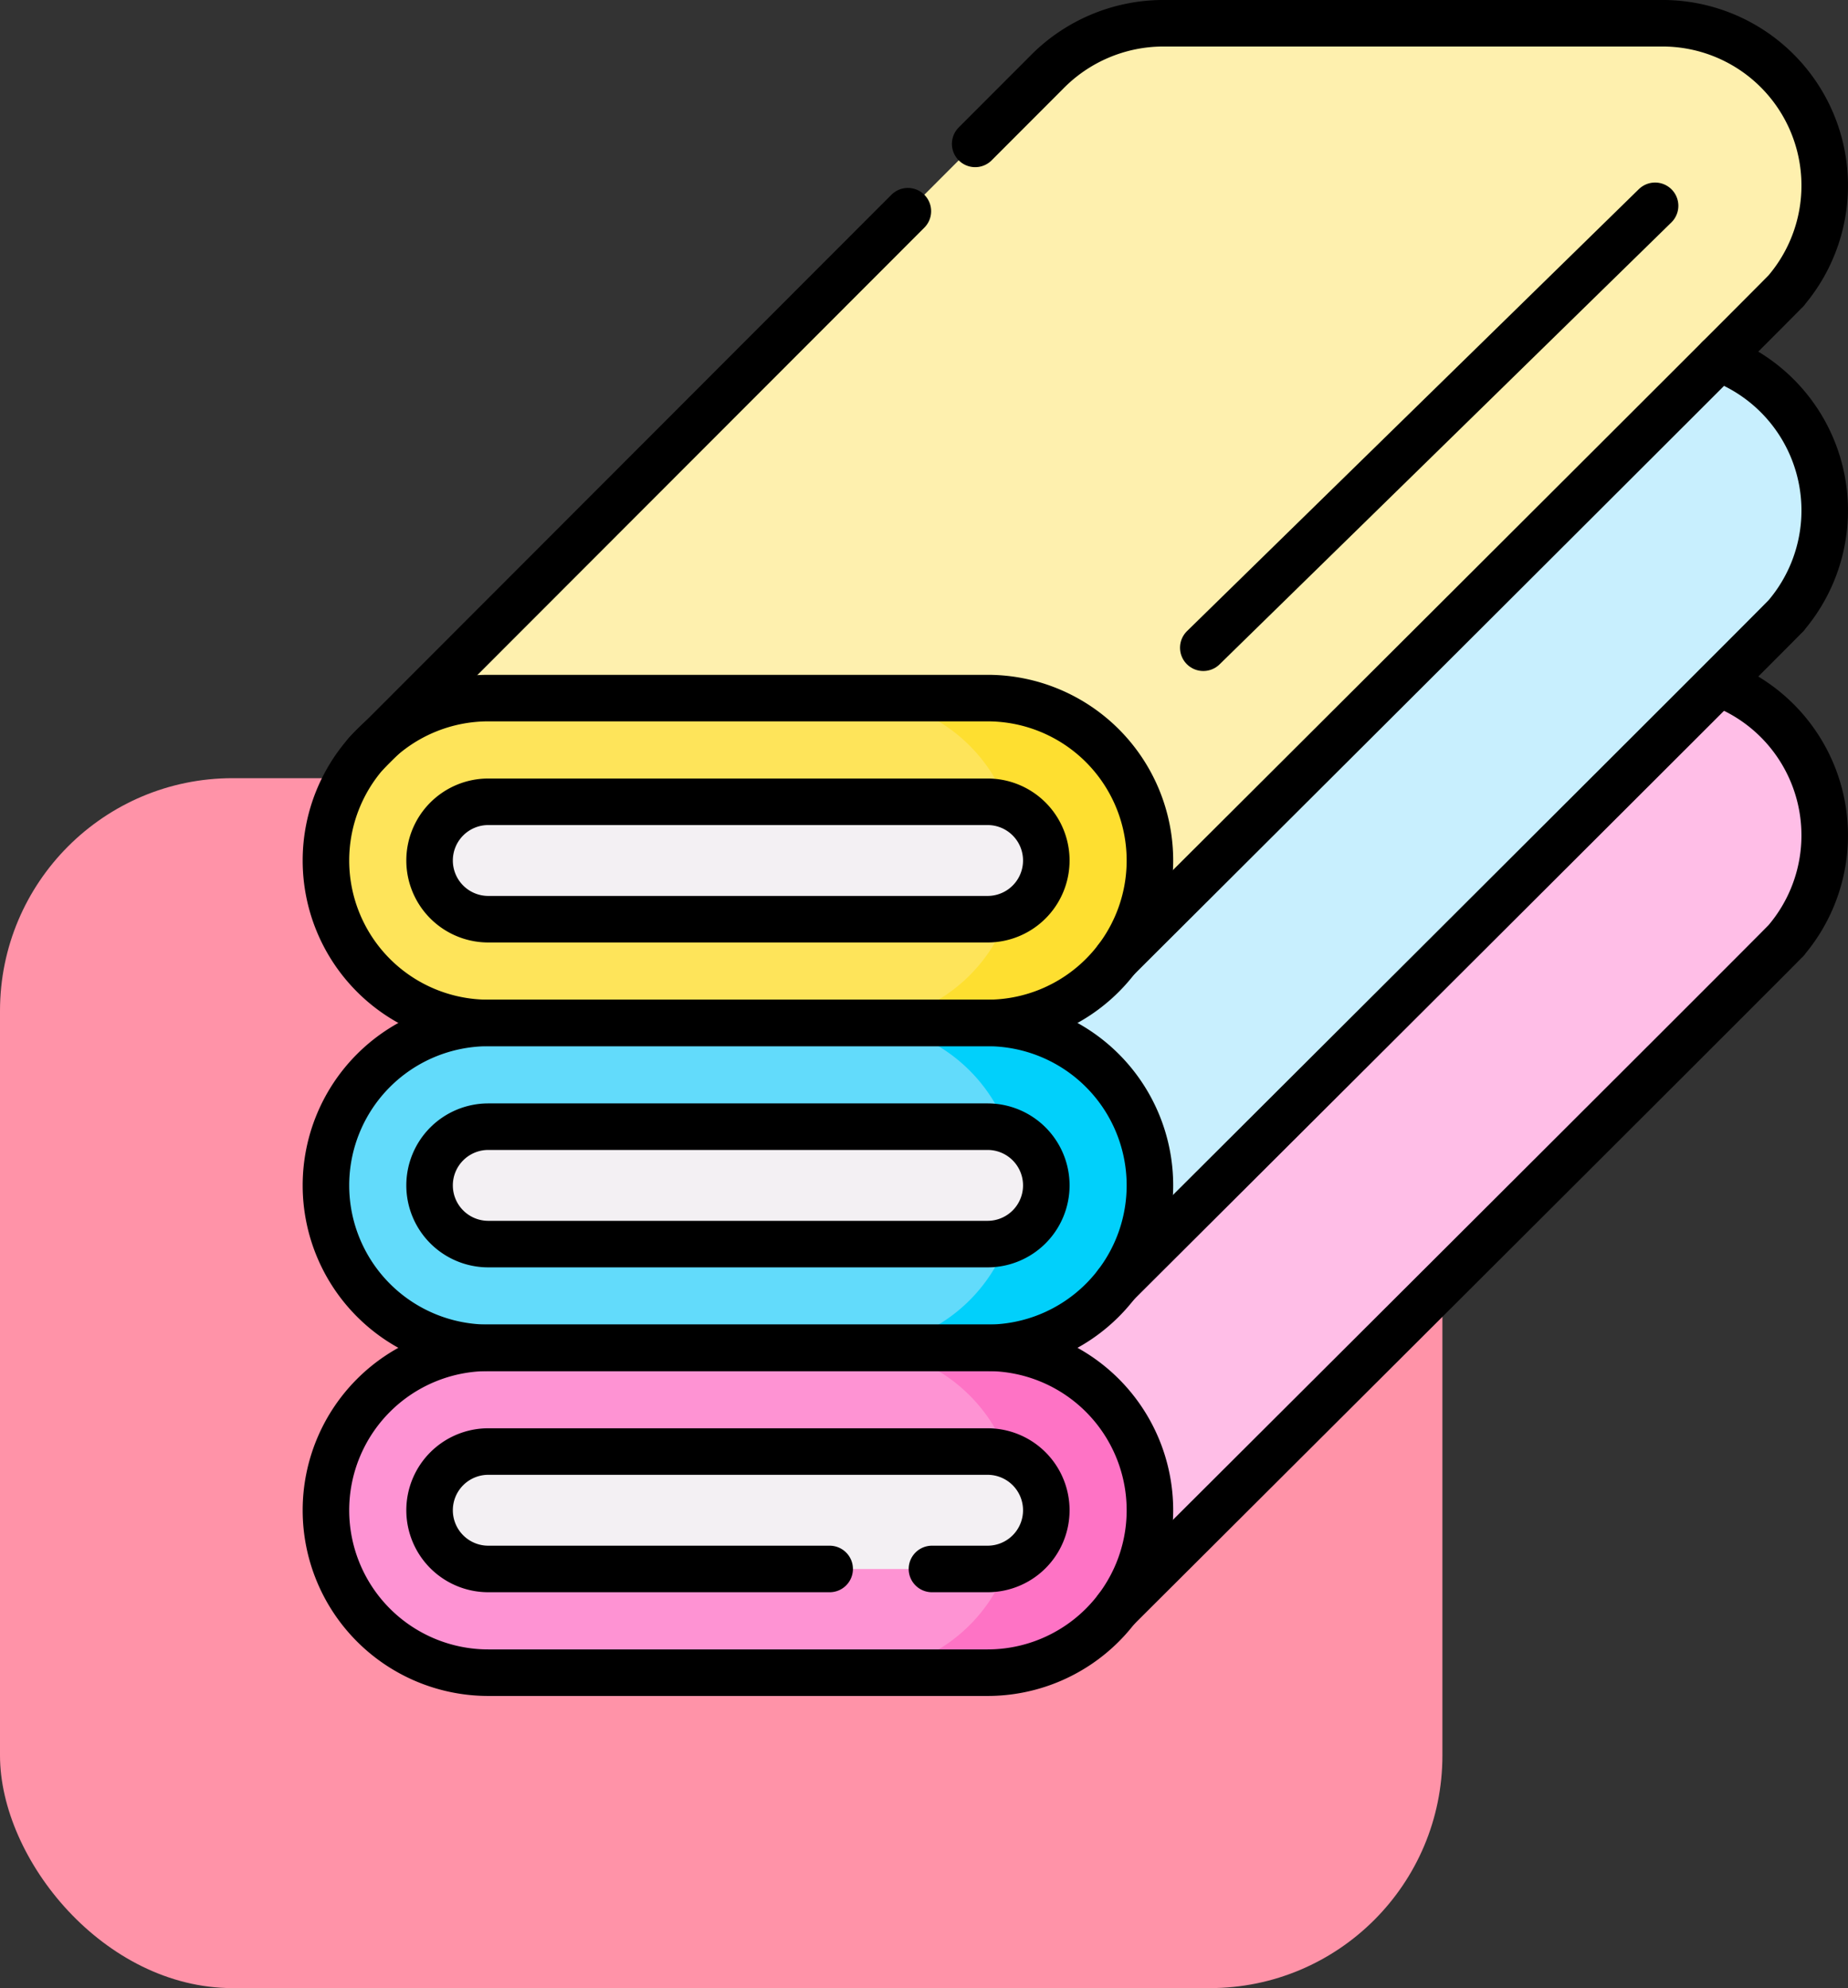 <svg xmlns="http://www.w3.org/2000/svg" width="79.434" height="85.444" viewBox="0 0 79.434 85.444">
  <rect x="0" y="0" width="79.434" height="85.444" fill="#333333" stroke="none"/>
  <g id="Grupo_1042664" data-name="Grupo 1042664" transform="translate(-344 -2322.556)">
    <rect id="Rectángulo_348347" data-name="Rectángulo 348347" width="62" height="52" rx="10" transform="translate(344 2356)" fill="#ff93a8"/>
    <g id="tela_1_" data-name="tela (1)" transform="translate(327.869 2316.056)">
      <g id="Grupo_1042658" data-name="Grupo 1042658" transform="translate(30.131 7.5)">
        <g id="Grupo_1042657" data-name="Grupo 1042657" transform="translate(0 0)">
          <g id="Grupo_1042654" data-name="Grupo 1042654" transform="translate(0 27.925)">
            <path id="Trazado_771124" data-name="Trazado 771124" d="M103.385,214.764a6.974,6.974,0,0,0-5.336-11.485H76.593a6.97,6.97,0,0,0-4.839,1.95h0l-.027.027q-.074.072-.146.146L42.349,234.658l32.262,8.833s28.514-28.422,28.76-28.711C103.389,214.77,103.393,214.765,103.385,214.764Z" transform="translate(-40.606 -203.279)" fill="#ffbee7"/>
            <path id="Trazado_771125" data-name="Trazado 771125" d="M37.122,420.572a6.981,6.981,0,1,1,0-13.962H58.578a6.981,6.981,0,1,1,0,13.962Z" transform="translate(-30.131 -377.608)" fill="#fe93d3"/>
            <path id="Trazado_771126" data-name="Trazado 771126" d="M195.276,406.61h-5.705a6.981,6.981,0,1,1,0,13.962h5.705a6.981,6.981,0,1,0,0-13.962Z" transform="translate(-166.829 -377.608)" fill="#fe73c5"/>
            <path id="Trazado_771127" data-name="Trazado 771127" d="M85.419,442.914H63.956a2.523,2.523,0,0,1-2.523-2.523h0a2.523,2.523,0,0,1,2.523-2.523H85.419a2.523,2.523,0,0,1,2.523,2.523h0A2.523,2.523,0,0,1,85.419,442.914Z" transform="translate(-56.968 -404.408)" fill="#f3f0f3"/>
          </g>
          <g id="Grupo_1042655" data-name="Grupo 1042655" transform="translate(0 13.962)">
            <path id="Trazado_771128" data-name="Trazado 771128" d="M103.385,116.874a6.974,6.974,0,0,0-5.336-11.485H76.593a6.97,6.97,0,0,0-4.839,1.95h0l-.027.027q-.074.072-.146.146L42.349,136.768,74.611,145.6s28.514-28.422,28.76-28.711C103.389,116.88,103.393,116.875,103.385,116.874Z" transform="translate(-40.606 -105.389)" fill="#c8effe"/>
            <path id="Trazado_771129" data-name="Trazado 771129" d="M37.122,322.682a6.981,6.981,0,1,1,0-13.962H58.578a6.981,6.981,0,1,1,0,13.962Z" transform="translate(-30.131 -279.718)" fill="#62dbfb"/>
            <path id="Trazado_771130" data-name="Trazado 771130" d="M195.276,308.721h-5.705a6.981,6.981,0,1,1,0,13.962h5.705a6.981,6.981,0,1,0,0-13.962Z" transform="translate(-166.829 -279.719)" fill="#01d0fb"/>
            <path id="Trazado_771131" data-name="Trazado 771131" d="M85.419,345.025H63.956a2.523,2.523,0,0,1-2.523-2.523h0a2.523,2.523,0,0,1,2.523-2.523H85.419a2.523,2.523,0,0,1,2.523,2.523h0A2.523,2.523,0,0,1,85.419,345.025Z" transform="translate(-56.968 -306.519)" fill="#f3f0f3"/>
          </g>
          <g id="Grupo_1042656" data-name="Grupo 1042656">
            <path id="Trazado_771132" data-name="Trazado 771132" d="M103.385,18.985A6.974,6.974,0,0,0,98.049,7.5H76.593A7.035,7.035,0,0,0,71.58,9.623L42.349,38.879l32.262,8.833S103.125,19.289,103.371,19Q103.4,18.987,103.385,18.985Z" transform="translate(-40.606 -7.5)" fill="#fef0ae"/>
            <path id="Trazado_771133" data-name="Trazado 771133" d="M37.122,224.793a6.981,6.981,0,1,1,0-13.962H58.578a6.981,6.981,0,1,1,0,13.962Z" transform="translate(-30.131 -181.829)" fill="#fee45a"/>
            <path id="Trazado_771134" data-name="Trazado 771134" d="M195.276,210.831h-5.705a6.981,6.981,0,1,1,0,13.962h5.705a6.981,6.981,0,1,0,0-13.962Z" transform="translate(-166.829 -181.829)" fill="#fedf30"/>
            <path id="Trazado_771135" data-name="Trazado 771135" d="M85.419,247.135H63.956a2.523,2.523,0,0,1-2.523-2.523h0a2.523,2.523,0,0,1,2.523-2.523H85.419a2.523,2.523,0,0,1,2.523,2.523h0A2.523,2.523,0,0,1,85.419,247.135Z" transform="translate(-56.968 -208.629)" fill="#f3f0f3"/>
          </g>
        </g>
      </g>
      <g id="Grupo_1042663" data-name="Grupo 1042663" transform="translate(30.131 7.5)">
        <g id="Grupo_1042662" data-name="Grupo 1042662" transform="translate(0 0)">
          <g id="Grupo_1042659" data-name="Grupo 1042659" transform="translate(0 28.543)">
            <path id="Trazado_771136" data-name="Trazado 771136" d="M268.538,247.21s28.514-28.422,28.76-28.711c.017-.009.022-.014.013-.015a6.969,6.969,0,0,0-2.459-10.866" transform="translate(-234.533 -207.617)" fill="none" stroke="#000" stroke-linecap="round" stroke-linejoin="round" stroke-miterlimit="10" stroke-width="2"/>
            <path id="Trazado_771137" data-name="Trazado 771137" d="M37.122,420.572a6.981,6.981,0,1,1,0-13.962H58.578a6.981,6.981,0,1,1,0,13.962Z" transform="translate(-30.131 -378.227)" fill="none" stroke="#000" stroke-linecap="round" stroke-linejoin="round" stroke-miterlimit="10" stroke-width="2"/>
            <path id="Trazado_771138" data-name="Trazado 771138" d="M78.63,442.914H63.956a2.523,2.523,0,0,1-2.523-2.523h0a2.523,2.523,0,0,1,2.523-2.523H85.419a2.523,2.523,0,0,1,2.523,2.523h0a2.523,2.523,0,0,1-2.523,2.523H83.027" transform="translate(-56.968 -405.027)" fill="none" stroke="#000" stroke-linecap="round" stroke-linejoin="round" stroke-miterlimit="10" stroke-width="2"/>
          </g>
          <g id="Grupo_1042660" data-name="Grupo 1042660" transform="translate(0 14.399)">
            <path id="Trazado_771139" data-name="Trazado 771139" d="M268.538,148.225s28.514-28.422,28.76-28.711c.017-.009.022-.014.013-.015a6.97,6.97,0,0,0-2.9-11.048" transform="translate(-234.533 -108.45)" fill="none" stroke="#000" stroke-linecap="round" stroke-linejoin="round" stroke-miterlimit="10" stroke-width="2"/>
            <path id="Trazado_771140" data-name="Trazado 771140" d="M37.122,322.682a6.981,6.981,0,1,1,0-13.962H58.578a6.981,6.981,0,1,1,0,13.962Z" transform="translate(-30.131 -280.155)" fill="none" stroke="#000" stroke-linecap="round" stroke-linejoin="round" stroke-miterlimit="10" stroke-width="2"/>
            <path id="Trazado_771141" data-name="Trazado 771141" d="M85.419,345.025H63.956a2.523,2.523,0,0,1-2.523-2.523h0a2.523,2.523,0,0,1,2.523-2.523H85.419a2.523,2.523,0,0,1,2.523,2.523h0A2.523,2.523,0,0,1,85.419,345.025Z" transform="translate(-56.968 -306.956)" fill="none" stroke="#000" stroke-linecap="round" stroke-linejoin="round" stroke-miterlimit="10" stroke-width="2"/>
          </g>
          <g id="Grupo_1042661" data-name="Grupo 1042661">
            <line id="Línea_836" data-name="Línea 836" x1="23.281" y2="23.301" transform="translate(1.743 8.077)" fill="none" stroke="#000" stroke-linecap="round" stroke-linejoin="round" stroke-miterlimit="10" stroke-width="2"/>
            <path id="Trazado_771142" data-name="Trazado 771142" d="M231.93,47.712S260.444,19.29,260.69,19c.017-.009.022-.014.013-.015A6.974,6.974,0,0,0,255.368,7.5H233.912A7.035,7.035,0,0,0,228.9,9.624l-3.058,3.061" transform="translate(-197.925 -7.501)" fill="none" stroke="#000" stroke-linecap="round" stroke-linejoin="round" stroke-miterlimit="10" stroke-width="2"/>
            <path id="Trazado_771143" data-name="Trazado 771143" d="M37.122,224.793a6.981,6.981,0,1,1,0-13.962H58.578a6.981,6.981,0,1,1,0,13.962Z" transform="translate(-30.131 -181.829)" fill="none" stroke="#000" stroke-linecap="round" stroke-linejoin="round" stroke-miterlimit="10" stroke-width="2"/>
            <path id="Trazado_771144" data-name="Trazado 771144" d="M85.419,247.135H63.956a2.523,2.523,0,0,1-2.523-2.523h0a2.523,2.523,0,0,1,2.523-2.523H85.419a2.523,2.523,0,0,1,2.523,2.523h0A2.523,2.523,0,0,1,85.419,247.135Z" transform="translate(-56.968 -208.63)" fill="none" stroke="#000" stroke-linecap="round" stroke-linejoin="round" stroke-miterlimit="10" stroke-width="2"/>
          </g>
        </g>
        <line id="Línea_837" data-name="Línea 837" y1="18.993" x2="19.42" transform="translate(37.722 7.845)" fill="none" stroke="#000" stroke-linecap="round" stroke-linejoin="round" stroke-miterlimit="10" stroke-width="2"/>
      </g>
    </g>
  </g>
</svg>
